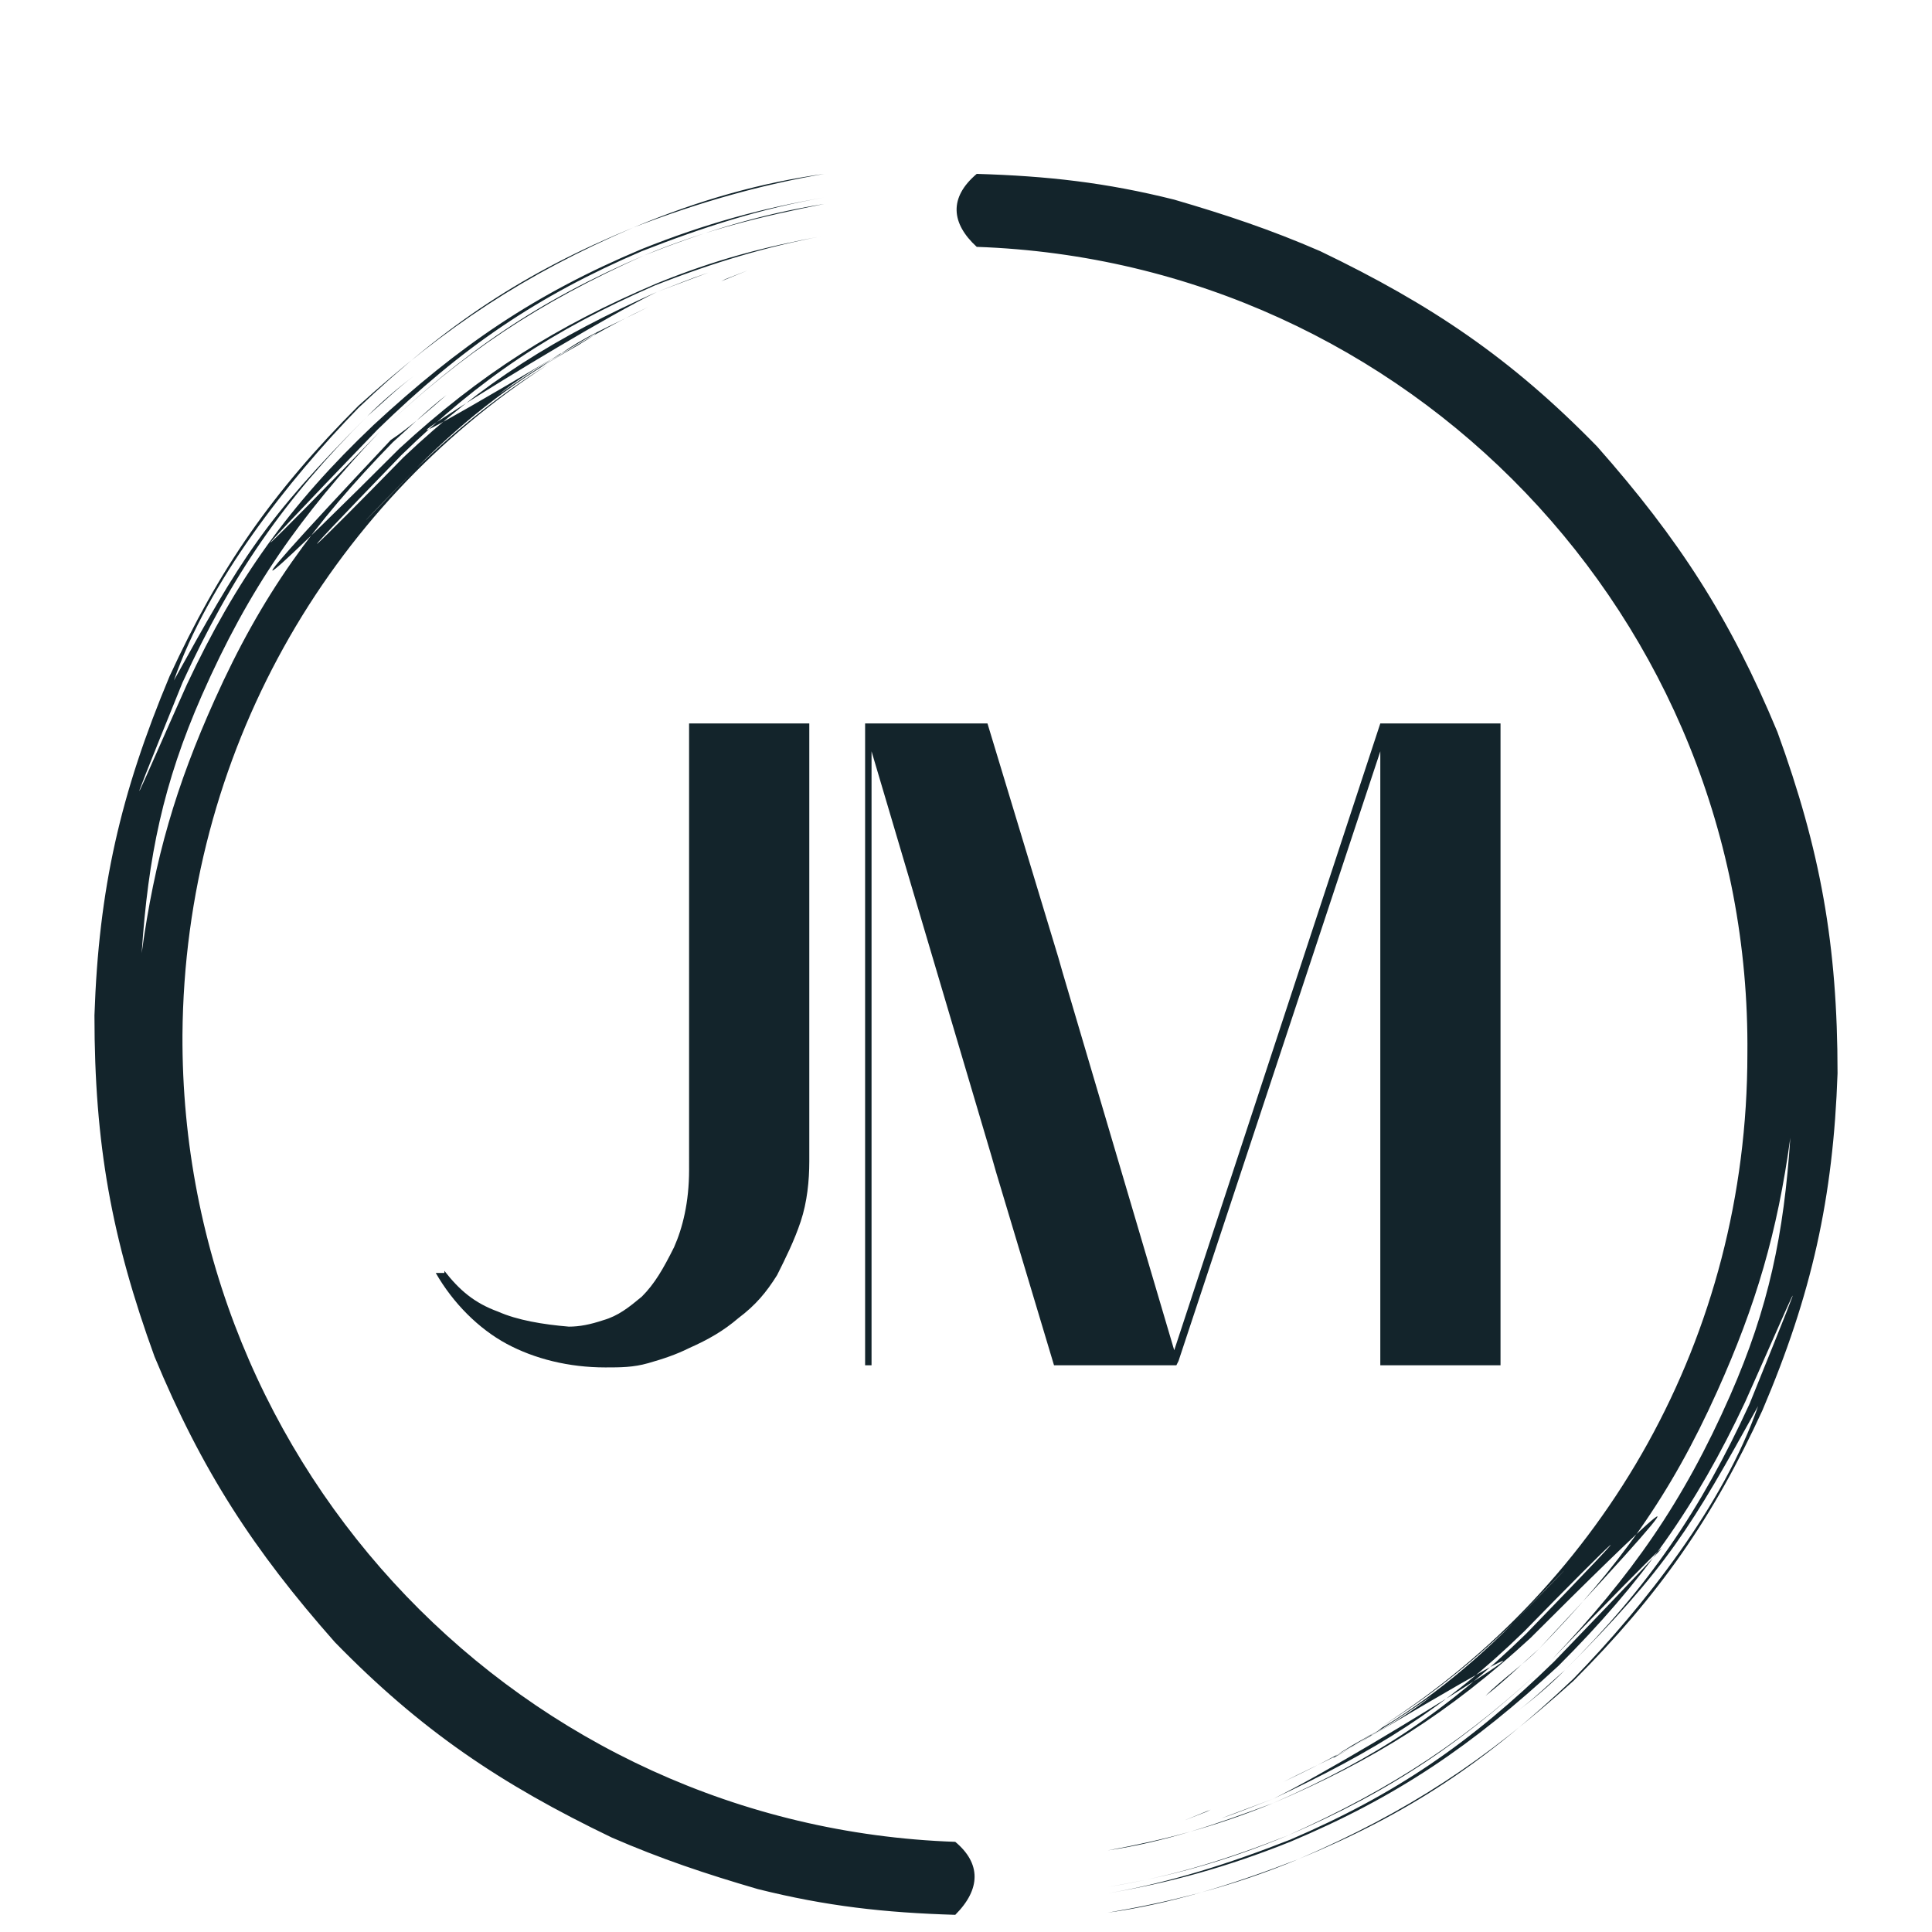 <svg version="1.1" id="Layer_1" xmlns="http://www.w3.org/2000/svg" width="90" height="90" x="0" y="0" xml:space="preserve"><style>.st0{fill:#13242b}</style><path class="st0" d="M20.8 18.4c-.9.7-1.6 1.4-2.5 2.2-3.7 3.8-6.1 7.1-8.3 12-1.8 4-2.8 7.4-3.4 11.8.3-4.5 1-7.9 2.8-12 2.2-5 4.6-8.4 8.3-12.3 3.9-3.7 7.4-6.1 12.3-8.2 2.8-1.1 5.3-1.9 8.4-2.4-3 .6-5.5 1.2-8.4 2.4-4.9 2.2-8.4 4.5-12.3 8.2-5.3 5.5-8.1 8.2-.1-.1 3.9-3.8 7.4-6.2 12.3-8.3 2.8-1.1 5.6-2 8.5-2.5-2.9.5-5.5 1.2-8.5 2.4-5 2.1-8.5 4.5-12.5 8.2-3.9 3.7-6.4 7.2-8.7 12.1-2.1 4.7-3.6 8.3-.2-.1 2.3-5 4.7-8.5 8.6-12.4.7-.7 1.4-1.3 2.2-1.9-.8.6-1.4 1.2-2.2 1.9-4.8 4.8-5.9 6.7-9 12.3-.1.1-.1.1 0 0 1.6-4.6 5.3-9.3 8.6-12.7 4.1-3.9 7.7-6.3 12.8-8.4 3.1-1.2 6-2 8.9-2.5-2.9.4-5.8 1.2-8.9 2.5-5.1 2.2-8.7 4.6-12.8 8.3-4 4-6.5 7.6-8.8 12.6-2.3 5.5-3.3 9.9-3.5 15.8 0 6 .8 10.4 2.8 15.9 2.2 5.3 4.6 9 8.4 13.3 4 4.1 7.7 6.6 12.9 9.1 2.3 1 4.4 1.7 6.8 2.4 3.2.8 5.9 1.1 9.2 1.2 1.2-1.2 1.2-2.4 0-3.4-20.1-.7-36.1-17.3-36-37.6.1-13.1 6.8-24.6 17-31.2-2.1 1.3-4 2.8-6.1 4.8-2.3 2.4-3.9 4 0 0 2.5-2.5 4.8-4.2 7.5-5.7.3-.2.7-.4.9-.6-1.6.9-3 1.8-4.6 2.9.9-.7 1.7-1.2 2.7-1.8-14 8.3.2-.8 4.7-3l2.4-.9c-.9.3-1.6.6-2.4.9-4.7 2.1-8.1 4.2-11.8 7.7-4.2 4.3-6.4 6.4-.1-.1 3.7-3.6 7-5.8 11.8-7.9 2.8-1.1 5.2-1.8 7.8-2.3-2.7.5-5 1.1-7.7 2.2-4.7 2-8.2 4.2-12 7.7-5.2 5.2-10 9.8-.4-.4.9-.6 1.8-1.4 2.6-2.1m13-5.4c1.3-.5 1.5-.6-.2.1l.2-.1zm35.4 66c.9-.7 1.6-1.4 2.5-2.2 3.7-3.8 6.1-7.1 8.3-12 1.8-4 2.8-7.4 3.4-11.8-.3 4.5-1 7.9-2.8 12-2.2 5-4.6 8.4-8.3 12.3-3.9 3.7-7.4 6.1-12.3 8.2-2.8 1.1-5.3 1.9-8.4 2.4 3-.5 5.5-1.2 8.4-2.4 4.9-2.2 8.4-4.5 12.3-8.2 5.3-5.5 8.1-8.2.1.1-3.9 3.8-7.4 6.2-12.3 8.3-2.8 1.1-5.6 2-8.5 2.5 2.9-.5 5.5-1.2 8.5-2.4 5-2.1 8.5-4.5 12.5-8.2 3.9-3.9 6.4-7.4 8.7-12.3 2.1-4.7 3.6-8.3.2.1-2.3 5-4.7 8.5-8.6 12.4-.7.7-1.4 1.3-2.2 1.9.8-.6 1.4-1.2 2.2-1.9 4.8-4.8 5.9-6.7 9-12.3.1-.1.1-.1 0 0-1.6 4.6-5.3 9.3-8.6 12.7-4.1 3.9-7.7 6.3-12.8 8.4-3.1 1.2-6 2.1-8.9 2.5 2.9-.5 5.8-1.2 8.9-2.5 5.1-2.2 8.7-4.6 12.8-8.3 4-4 6.5-7.6 8.8-12.6 2.3-5.4 3.3-9.9 3.5-15.7 0-6-.8-10.4-2.8-15.9-2.2-5.3-4.6-9-8.4-13.3-4-4.1-7.7-6.6-12.9-9.1-2.3-1-4.4-1.7-6.8-2.4-3.2-.8-5.9-1.1-9.2-1.2-1.3 1.1-1.2 2.3 0 3.4 20.1.7 36.1 17.3 35.9 37.6 0 13.2-6.7 24.7-17 31.3 2.1-1.3 4-2.8 6.1-4.8 2.3-2.4 3.9-4 0 0-2.5 2.5-4.8 4.2-7.5 5.7-.3.2-.7.4-.9.6 1.6-.9 3-1.8 4.6-2.9-.9.7-1.7 1.2-2.7 1.8 14-8.3-.2.8-4.7 3l-2.4.9c.9-.3 1.6-.6 2.4-.9 4.7-2.2 8-4.2 11.7-7.8 4.2-4.3 6.4-6.4.1.1-3.7 3.6-7 5.8-11.8 7.9-2.7 1-5 1.8-7.7 2.2 2.7-.5 5-1.1 7.7-2.2 4.7-2 8.2-4.2 12-7.7 5.2-5.2 10-9.8.4.5-.8.8-1.7 1.4-2.5 2.2zm-13 5.4c-1.3.5-1.5.6.2-.1l-.2.1zm8.6-4.2c-.3.2-1.1.8-.9.6-1.1.8-2.3 1.3-3.5 1.9l-.6.3c1.9-.9 3.4-1.7 5-2.8zM25.2 17.1c.3-.2 1.1-.8.9-.6 1.1-.8 2.3-1.3 3.5-1.9l.6-.3c-1.9.9-3.4 1.8-5 2.8z"/><path class="st0" d="M64.3 33.7h5.6v29.9h-5.6V35l-9.4 28.4-.1.2h-5.7l-2.7-9-.2-.7L40.6 35v28.6h-.3V33.7H46l3.3 10.9.2.7 5.2 17.6zM20.7 59.2c.7.9 1.4 1.5 2.5 1.9.9.4 2.1.6 3.3.7.5 0 1-.1 1.6-.3.7-.2 1.2-.6 1.8-1.1.6-.6 1-1.3 1.5-2.3.4-.9.7-2.1.7-3.6V33.7h5.6v20.4c0 .9-.1 1.9-.4 2.8-.3.9-.7 1.7-1.1 2.5-.5.8-1 1.4-1.8 2-.7.6-1.4 1-2.3 1.4-.6.3-1.2.5-1.9.7-.7.2-1.3.2-2 .2-1.7 0-3.3-.4-4.6-1.1s-2.5-1.9-3.3-3.3h.4v-.1z"/></svg>